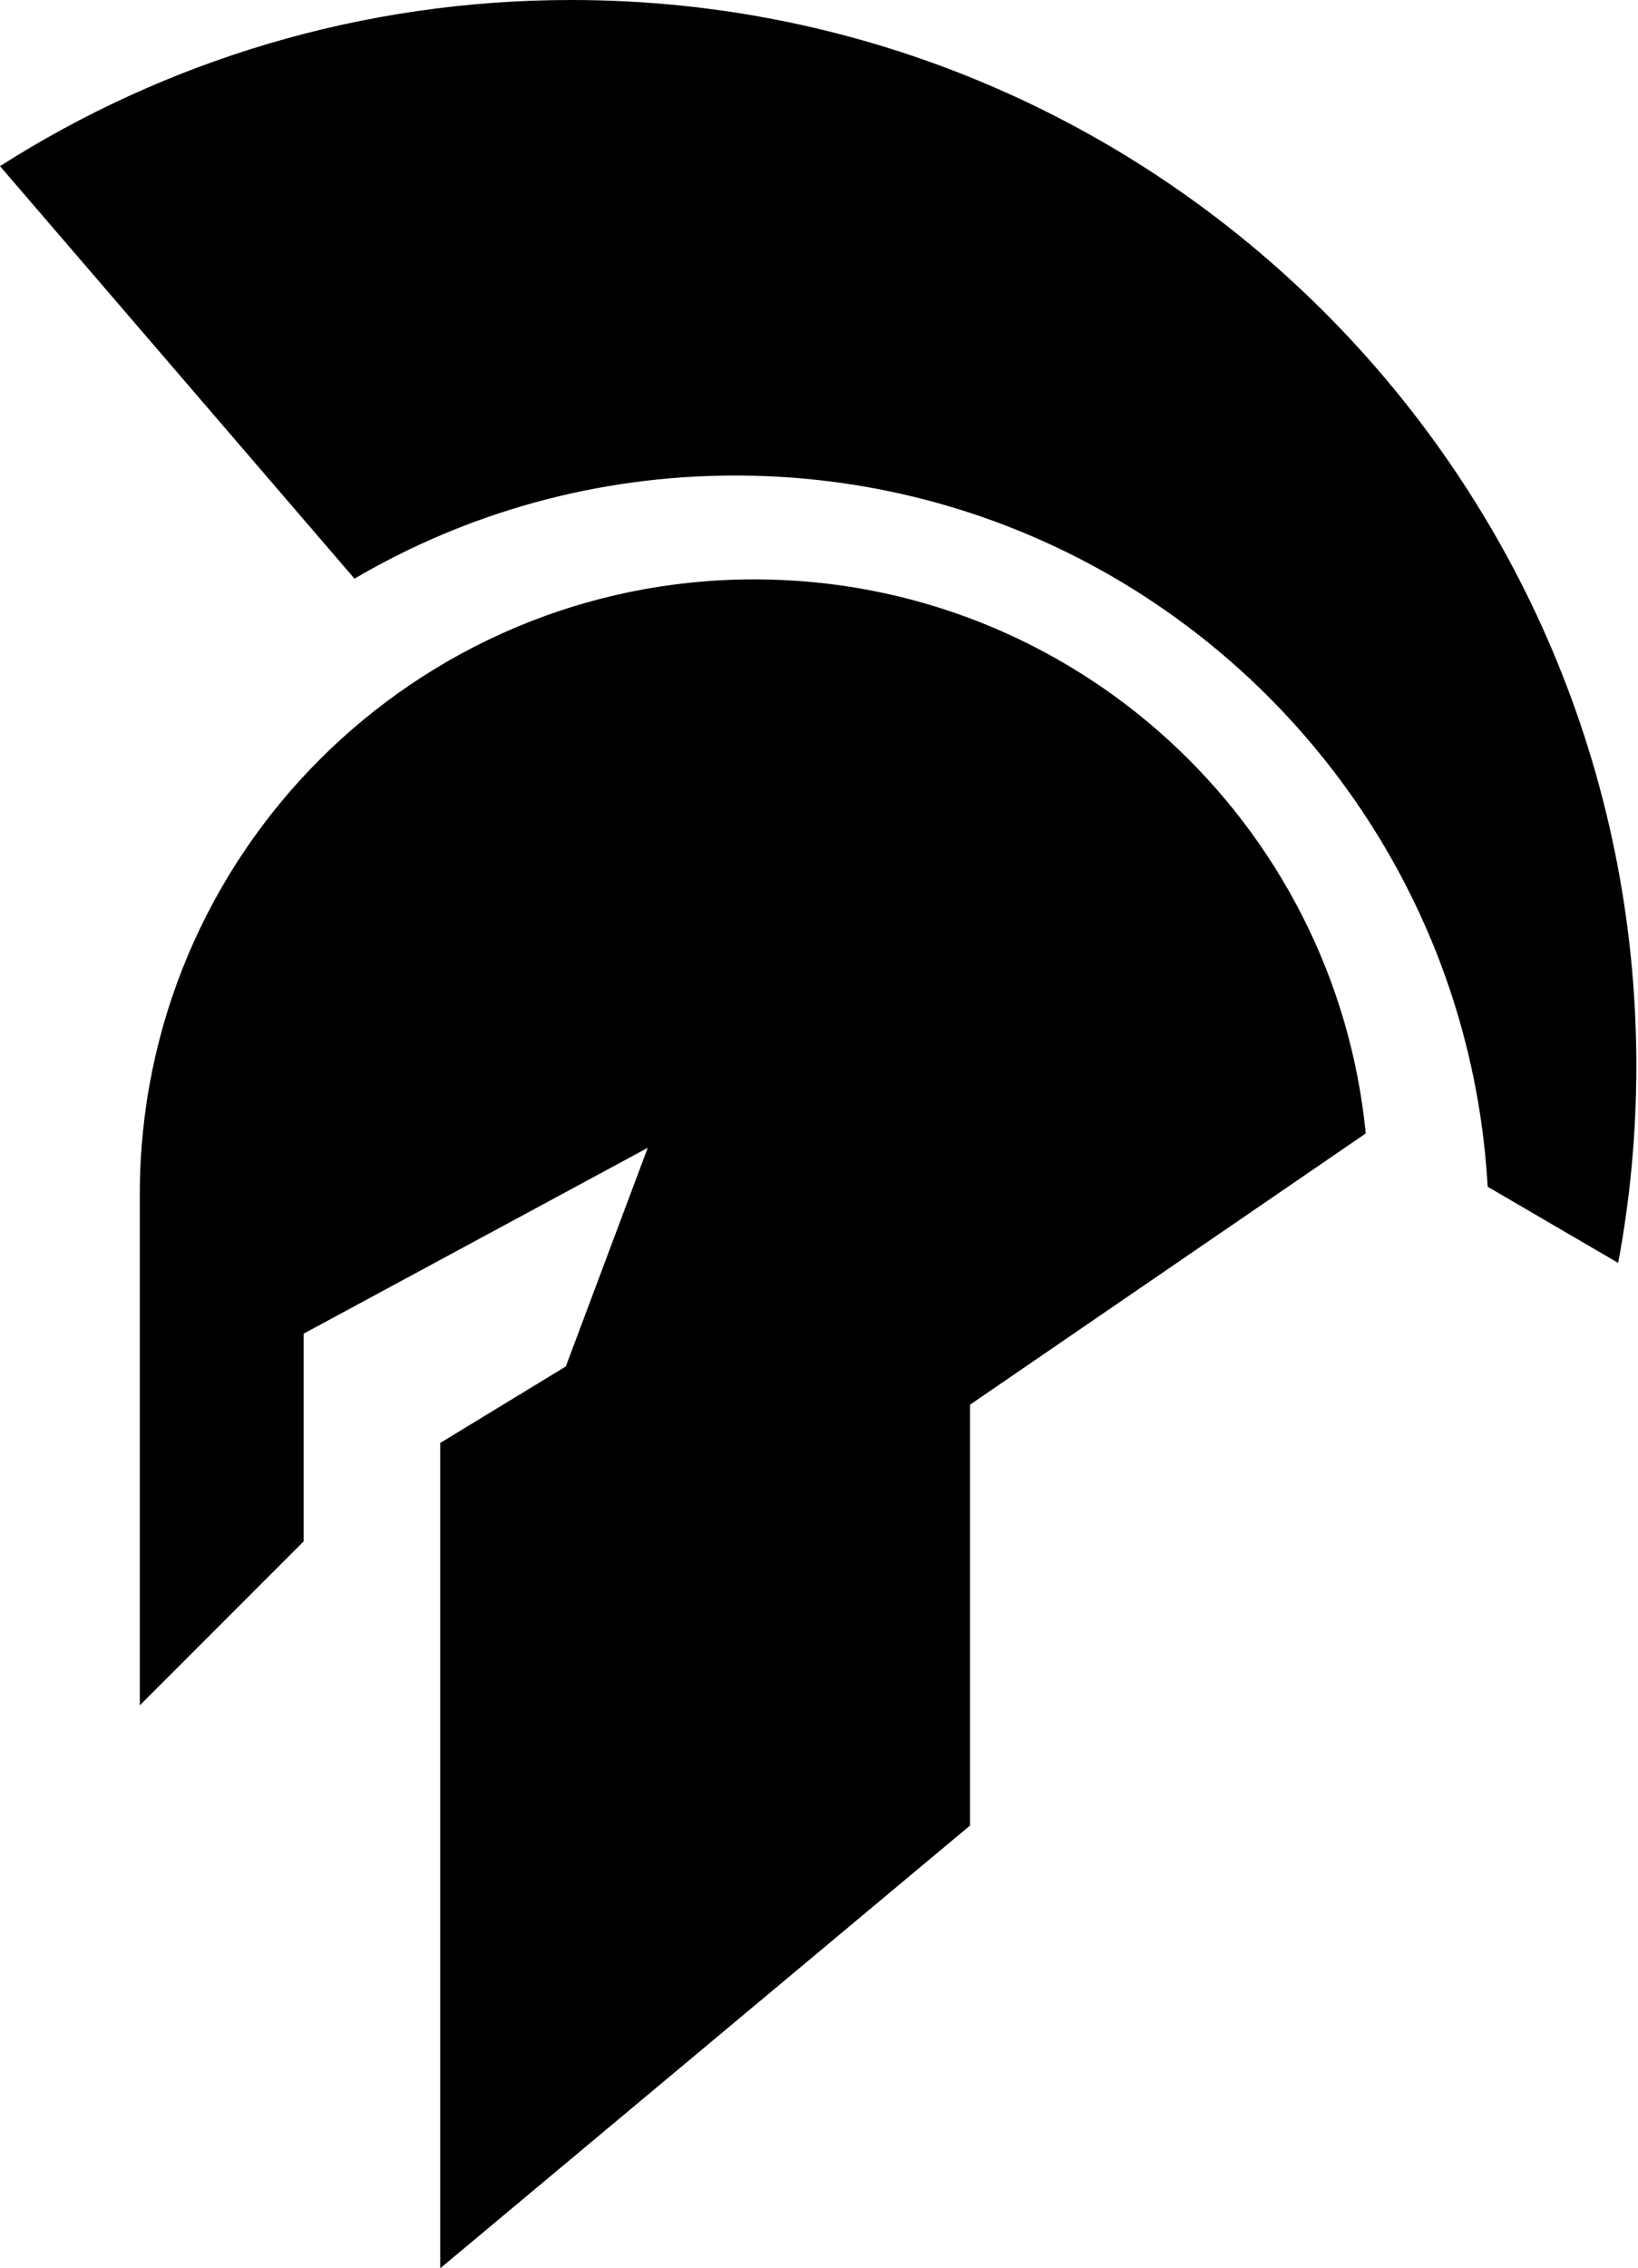<svg xmlns="http://www.w3.org/2000/svg" viewBox="0 0 370 512"><path fill-rule="evenodd" d="M369.624 240.578c0 15.2-1.409 30.07-4.105 44.488l-29.478-17.196c-5.038-89.507-79.216-160.535-169.983-160.535-31.365 0-60.75 8.482-85.985 23.276L0 37.503C37.29 13.757 81.561 0 129.046 0c132.868 0 240.578 107.711 240.578 240.578zM219.109 412.067L99.437 512V325.706l28.375-17.272 18.506-49.35-77.725 41.947v46.882l-37.012 37.012V269.571c0-76.654 62.14-138.795 138.795-138.795 72.022 0 131.231 54.856 138.125 125.066l-89.392 61.228v94.997z"/></svg>